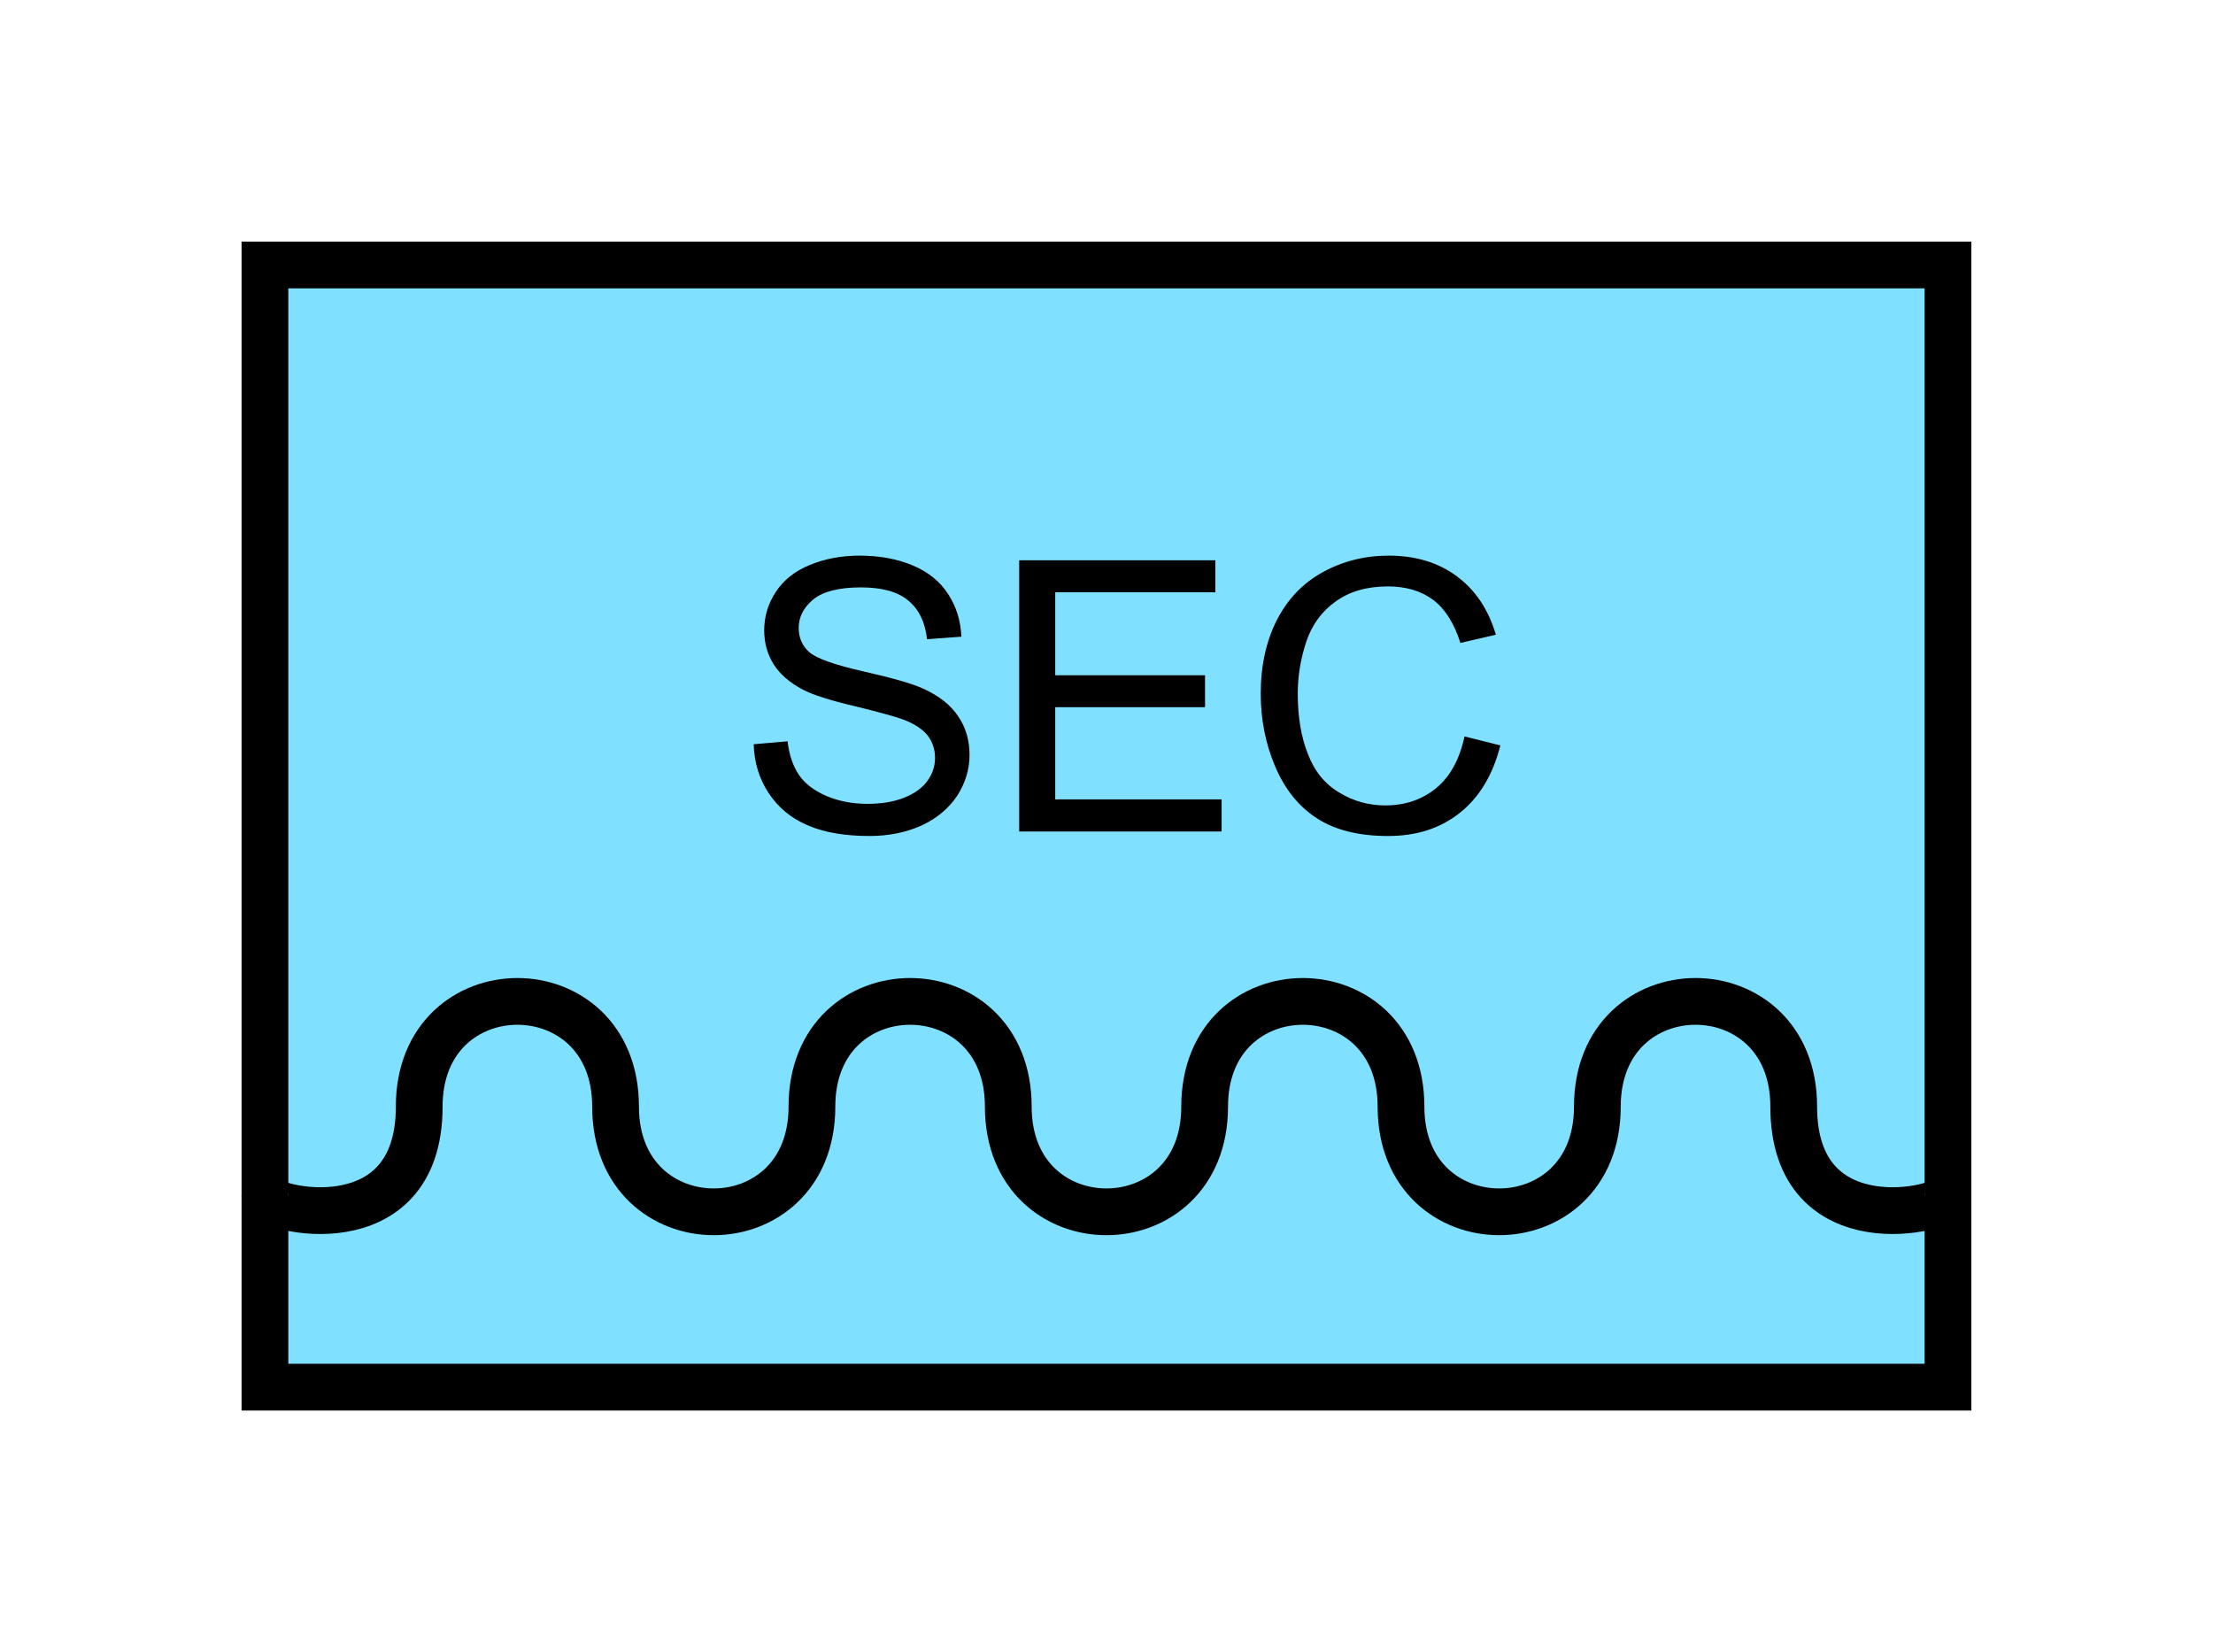 <?xml version="1.0" encoding="UTF-8" standalone="no"?>
<svg
   xmlns:dc="http://purl.org/dc/elements/1.1/"
   xmlns:cc="http://creativecommons.org/ns#"
   xmlns:rdf="http://www.w3.org/1999/02/22-rdf-syntax-ns#"
   xmlns:svg="http://www.w3.org/2000/svg"
   xmlns="http://www.w3.org/2000/svg"
   id="svg13"
   height="89.67mm"
   width="120.11mm"
   version="1.0">
  <defs
     id="defs3">
    <pattern
       y="0"
       x="0"
       height="6"
       width="6"
       patternUnits="userSpaceOnUse"
       id="EMFhbasepattern" />
  </defs>
  <path
     id="path5"
     d="  M 54.345,54.345   L 54.345,284.514   L 399.598,284.514   L 399.598,54.345   L 54.345,54.345   z "
     style="fill:#80e0ff;fill-rule:evenodd;fill-opacity:1;stroke:none;" />
  <path
     id="path7"
     d="  M 54.345,54.345   L 399.598,54.345   L 399.598,284.514   L 54.345,284.514   z "
     style="fill:none;stroke:#000000;stroke-width:9.59px;stroke-linecap:butt;stroke-linejoin:miter;stroke-miterlimit:10;stroke-dasharray:none;stroke-opacity:1;" />
  <path
     id="path9"
     d="  M 154.605,152.647   L 161.558,152.047   C 161.877,154.844 162.677,157.122 163.875,158.92   C 165.074,160.679 166.912,162.117 169.47,163.236   C 171.987,164.315 174.824,164.874 177.981,164.874   C 180.778,164.874 183.256,164.475 185.414,163.636   C 187.571,162.796 189.17,161.638 190.209,160.199   C 191.288,158.76 191.807,157.162 191.807,155.444   C 191.807,153.686 191.288,152.167 190.289,150.848   C 189.25,149.57 187.611,148.451 185.254,147.572   C 183.775,147.012 180.459,146.093 175.384,144.854   C 170.269,143.656 166.672,142.497 164.635,141.418   C 161.997,140.019 159.999,138.301 158.681,136.223   C 157.402,134.145 156.762,131.867 156.762,129.31   C 156.762,126.513 157.522,123.876 159.12,121.438   C 160.718,119 163.036,117.122 166.113,115.884   C 169.19,114.605 172.587,113.965 176.303,113.965   C 180.459,113.965 184.055,114.645 187.212,115.963   C 190.369,117.282 192.806,119.24 194.485,121.838   C 196.163,124.395 197.082,127.312 197.202,130.589   L 190.169,131.108   C 189.769,127.592 188.491,124.954 186.293,123.156   C 184.135,121.358 180.898,120.479 176.622,120.479   C 172.187,120.479 168.91,121.278 166.872,122.916   C 164.874,124.555 163.835,126.513 163.835,128.791   C 163.835,130.789 164.555,132.467 165.993,133.746   C 167.432,135.024 171.108,136.343 177.102,137.702   C 183.056,139.06 187.172,140.219 189.41,141.258   C 192.646,142.737 195.044,144.615 196.562,146.932   C 198.121,149.21 198.88,151.847 198.88,154.844   C 198.88,157.801 198.041,160.559 196.363,163.196   C 194.644,165.793 192.207,167.831 189.05,169.31   C 185.853,170.748 182.297,171.468 178.341,171.468   C 173.306,171.468 169.07,170.748 165.673,169.27   C 162.277,167.831 159.6,165.594 157.682,162.677   C 155.723,159.719 154.725,156.403 154.605,152.647   z  M 209.07,170.549   L 209.07,114.924   L 249.309,114.924   L 249.309,121.478   L 216.462,121.478   L 216.462,138.501   L 247.192,138.501   L 247.192,145.054   L 216.462,145.054   L 216.462,163.955   L 250.588,163.955   L 250.588,170.549   z  M 300.418,151.048   L 307.771,152.886   C 306.252,158.92 303.455,163.556 299.459,166.712   C 295.463,169.909 290.548,171.468 284.754,171.468   C 278.76,171.468 273.885,170.269 270.129,167.831   C 266.372,165.394 263.535,161.837 261.577,157.202   C 259.619,152.607 258.62,147.612 258.62,142.297   C 258.62,136.503 259.739,131.468 261.937,127.152   C 264.174,122.837 267.291,119.56 271.407,117.322   C 275.483,115.084 279.959,113.965 284.874,113.965   C 290.428,113.965 295.103,115.404 298.9,118.241   C 302.696,121.078 305.333,125.034 306.852,130.189   L 299.579,131.867   C 298.3,127.832 296.422,124.874 293.985,123.036   C 291.507,121.198 288.43,120.279 284.714,120.279   C 280.438,120.279 276.882,121.278 274.005,123.356   C 271.128,125.394 269.13,128.151 267.971,131.588   C 266.812,135.064 266.212,138.621 266.212,142.257   C 266.212,147.012 266.892,151.128 268.29,154.645   C 269.649,158.201 271.807,160.838 274.724,162.557   C 277.601,164.315 280.758,165.194 284.154,165.194   C 288.27,165.194 291.747,163.995 294.624,161.638   C 297.501,159.24 299.419,155.723 300.418,151.048   z "
     style="fill:#000000;fill-rule:evenodd;fill-opacity:1;stroke:none;" />
  <path
     id="path11"
     d="  M 54.345,245.194   C 54.345,248.071 85.994,255.743 85.994,226.972   C 85.994,198.201 126.273,198.201 126.273,226.972   C 126.273,255.743 166.553,255.743 166.553,226.972   C 166.553,198.201 206.832,198.201 206.832,226.972   C 206.832,255.743 247.112,255.743 247.112,226.972   C 247.112,198.201 287.391,198.201 287.391,226.972   C 287.391,255.743 327.671,255.743 327.671,226.972   C 327.671,198.201 367.95,198.201 367.95,226.972   C 367.95,255.743 399.598,248.071 399.598,245.194  "
     style="fill:none;stroke:#000000;stroke-width:9.59px;stroke-linecap:butt;stroke-linejoin:miter;stroke-miterlimit:10;stroke-dasharray:none;stroke-opacity:1;" />
</svg>
